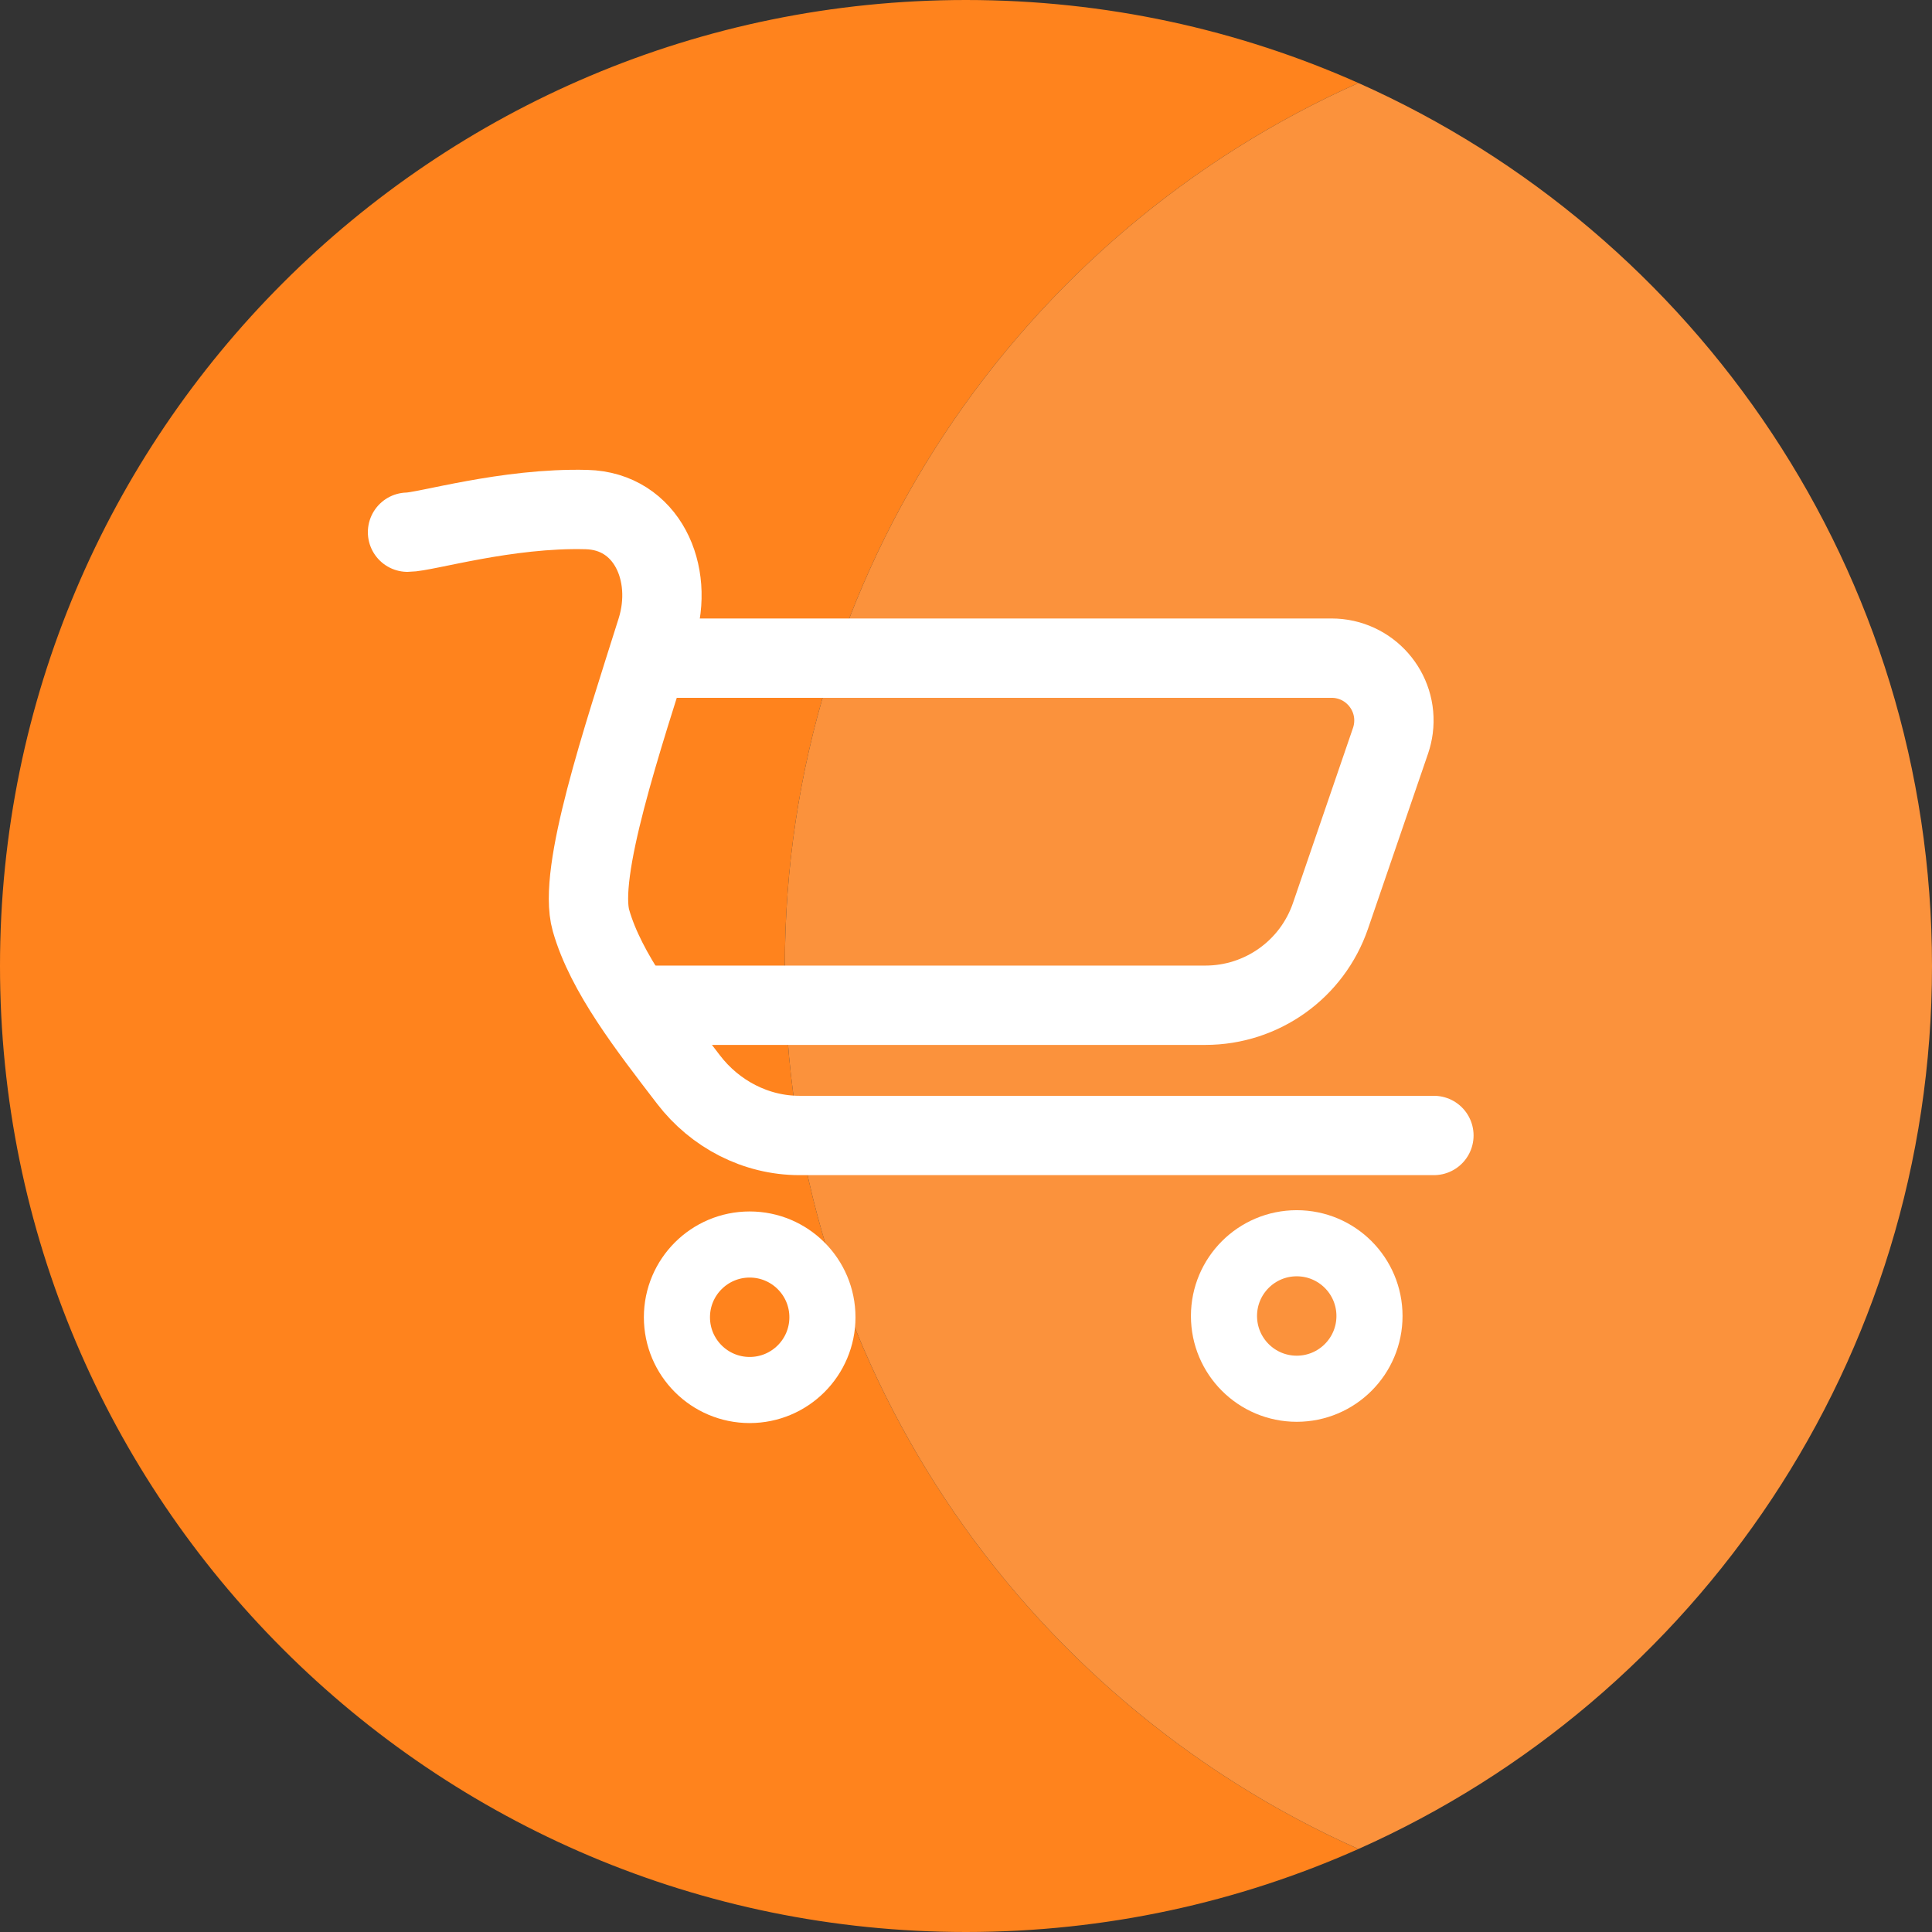 <svg width="32" height="32" viewBox="0 0 32 32" fill="none" xmlns="http://www.w3.org/2000/svg">
<rect x="0" y="0" width="32" height="32" fill="#333333" stroke="none"/>
<g clip-path="url(#clip0_131_11)">
<path fill-rule="evenodd" clip-rule="evenodd" d="M22.5 1.375C20.514 0.491 18.314 0 16 0C7.163 0 0 7.163 0 16C0 24.837 7.163 32 16 32C18.314 32 20.514 31.509 22.5 30.625C16.903 28.133 13 22.522 13 16C13 9.478 16.903 3.867 22.5 1.375Z" fill="#FF831D"/>
<path fill-rule="evenodd" clip-rule="evenodd" d="M22.5 30.625C28.097 28.133 32 22.522 32 16C32 9.478 28.097 3.867 22.5 1.375C16.903 3.867 13 9.478 13 16C13 22.522 16.903 28.133 22.5 30.625Z" fill="#FB923C"/>
<path d="M6.75 8.815C7.039 8.815 8.393 8.405 9.715 8.44C10.711 8.465 11.173 9.487 10.874 10.438C10.3 12.261 9.562 14.456 9.789 15.248C10.036 16.113 10.738 17.012 11.404 17.881C11.842 18.453 12.519 18.807 13.24 18.807H23.75" stroke="white" stroke-width="1.314" stroke-linecap="round"/>
<path d="M10.747 10.901H22.055C22.678 10.901 23.159 11.449 23.079 12.066V12.066C23.07 12.135 23.054 12.203 23.032 12.268L22.037 15.17C21.733 16.056 20.901 16.65 19.965 16.65H10.747" stroke="white" stroke-width="1.314" stroke-linecap="round"/>
<circle cx="21.478" cy="21.797" r="1.205" stroke="white" stroke-width="1.095"/>
<circle cx="12.417" cy="21.818" r="1.205" stroke="white" stroke-width="1.095"/>
</g>
<defs>
<clipPath id="clip0_131_11">
<rect width="32" height="32" fill="white"/>
</clipPath>
</defs>
</svg>
